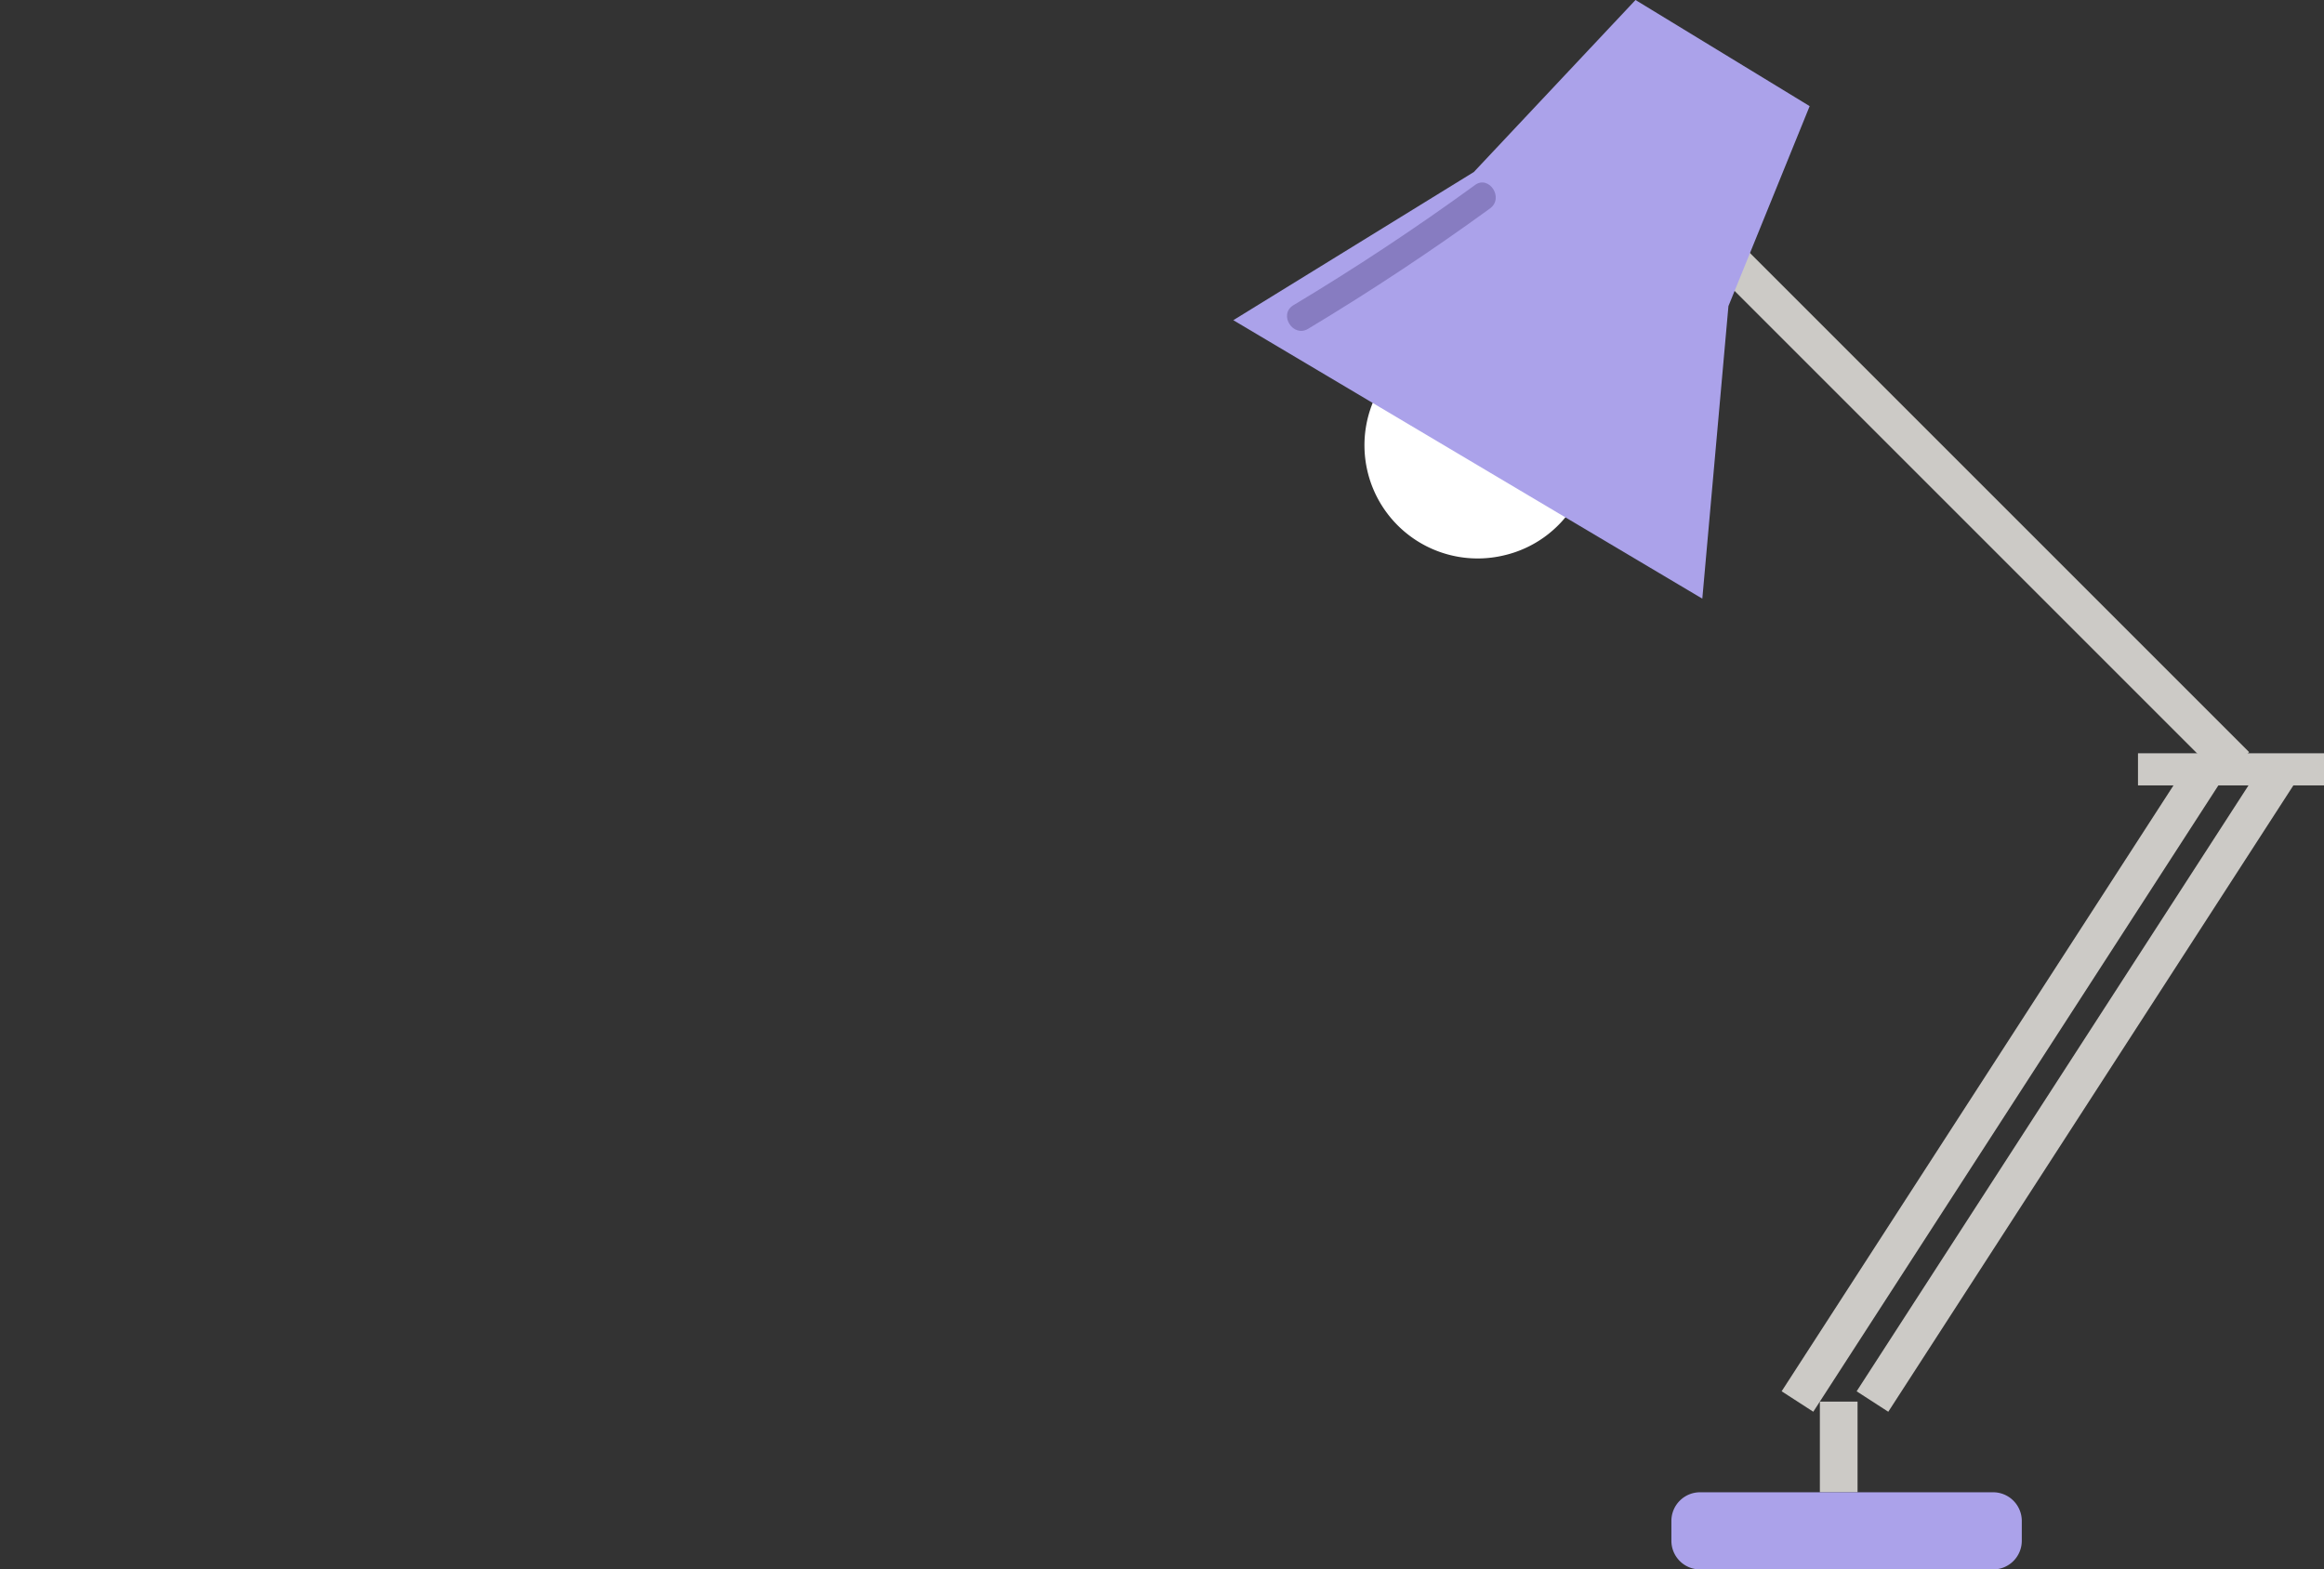 <svg xmlns="http://www.w3.org/2000/svg" viewBox="0 0 154.8 104.55"><rect x="0" y="0" width="154.8" height="104.55" fill="#333333" stroke="none"/><defs><style>.cls-1,.cls-4{fill:#fff;}.cls-1{opacity:0;}.cls-2{opacity:0.09;}.cls-3{fill:#cccac6;}.cls-5{fill:#aba2ea;}.cls-6{fill:#877cc1;}</style></defs><title>lampara</title><g id="Capa_2" data-name="Capa 2"><g id="mesas"><g id="_3D" data-name="3D"><g id="complementos_mesas" data-name="complementos mesas"><g id="lampara"><polygon class="cls-1" points="114.06 3.12 90.91 104.55 0 104.55 114.06 3.12"/><line class="cls-3" x1="108.43" y1="10.5" x2="148.92" y2="50.99"/><rect class="cls-3" x="127.42" y="2.12" width="2.51" height="57.26" transform="translate(15.95 99.99) rotate(-45)"/><line class="cls-3" x1="119.73" y1="93.37" x2="146.95" y2="51.26"/><rect class="cls-3" x="108.27" y="71.06" width="50.15" height="2.51" transform="translate(0.21 145.01) rotate(-57.11)"/><line class="cls-3" x1="124.73" y1="93.37" x2="151.96" y2="51.26"/><rect class="cls-3" x="113.27" y="71.06" width="50.15" height="2.51" transform="translate(2.49 149.21) rotate(-57.11)"/><rect class="cls-3" x="142.41" y="50.18" width="12.4" height="2.14"/><line class="cls-3" x1="122.47" y1="93.37" x2="122.47" y2="99.41"/><rect class="cls-3" x="121.22" y="93.37" width="2.51" height="6.04"/><path class="cls-4" d="M105.78,28a7.54,7.54,0,1,0-5.62,9,7.48,7.48,0,0,0,5.62-9"/><polygon class="cls-5" points="120.54 7.07 108.94 0 98.17 11.46 82.15 21.33 113.39 39.88 115.13 20.39 120.54 7.07"/><path class="cls-5" d="M113.24,99.41h19.52a1.91,1.91,0,0,1,1.91,1.9v1.34a1.91,1.91,0,0,1-1.91,1.9H113.24a1.91,1.91,0,0,1-1.91-1.9v-1.34a1.91,1.91,0,0,1,1.91-1.9"/><path class="cls-6" d="M87.14,21.9q6.24-3.75,12.09-8c1-.71-.07-2.28-1-1.56q-5.87,4.27-12.09,8c-1,.62,0,2.18,1,1.56"/></g></g></g></g></g></svg>